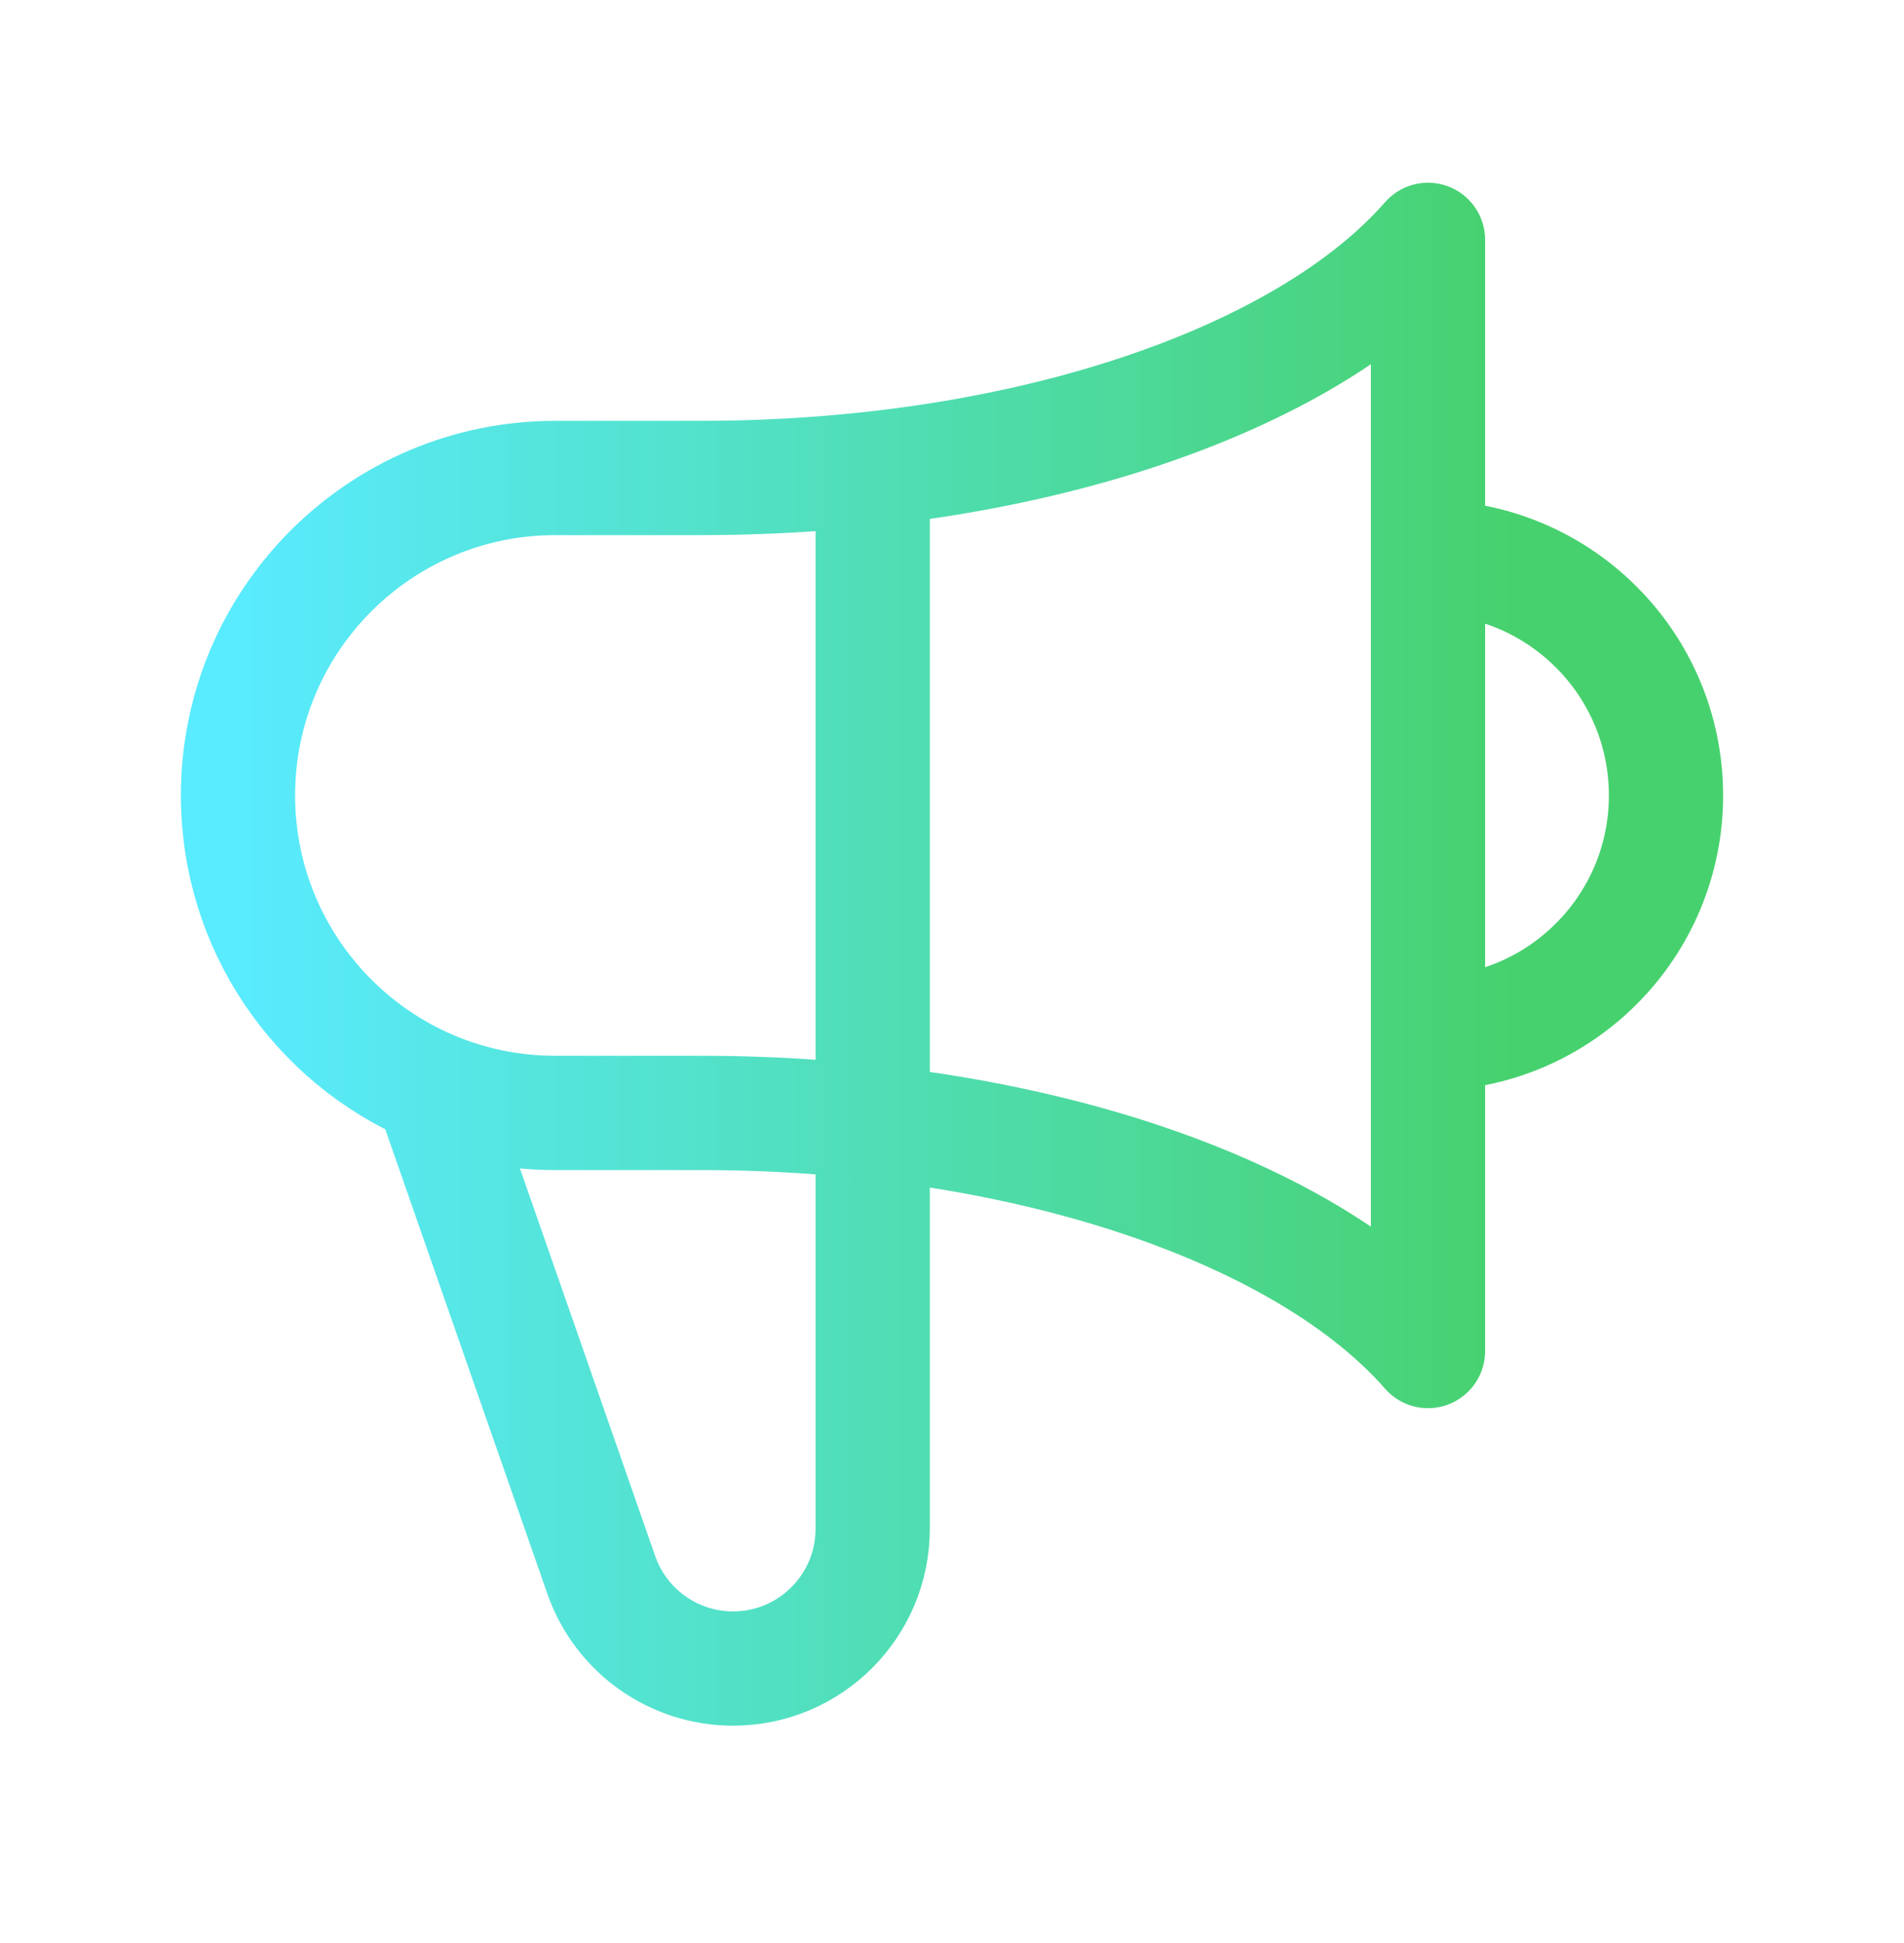 <svg width="50" height="51" viewBox="0 0 50 51" fill="none" xmlns="http://www.w3.org/2000/svg">
<path d="M22.917 12.3V40.129C22.917 42.154 21.275 43.796 19.25 43.796C17.701 43.796 16.319 42.822 15.798 41.362L11.326 28.552M37.5 27.129C40.952 27.129 43.75 24.331 43.75 20.879C43.75 17.427 40.952 14.629 37.5 14.629M11.326 28.552C8.342 27.283 6.25 24.325 6.25 20.879C6.25 16.277 9.981 12.546 14.583 12.546H18.4C26.943 12.546 34.285 9.975 37.5 6.296L37.5 35.462C34.285 31.783 26.943 29.212 18.4 29.212L14.583 29.212C13.428 29.212 12.327 28.977 11.326 28.552Z" stroke="url(#paint0_linear_19_96)" stroke-width="3" stroke-linecap="round" stroke-linejoin="round"/>
<defs>
<linearGradient id="paint0_linear_19_96" x1="39.695" y1="25.046" x2="6.25" y2="25.046" gradientUnits="userSpaceOnUse">
<stop stop-color="#47D16E"/>
<stop offset="1" stop-color="#59EBFF"/>
</linearGradient>
</defs>
</svg>
